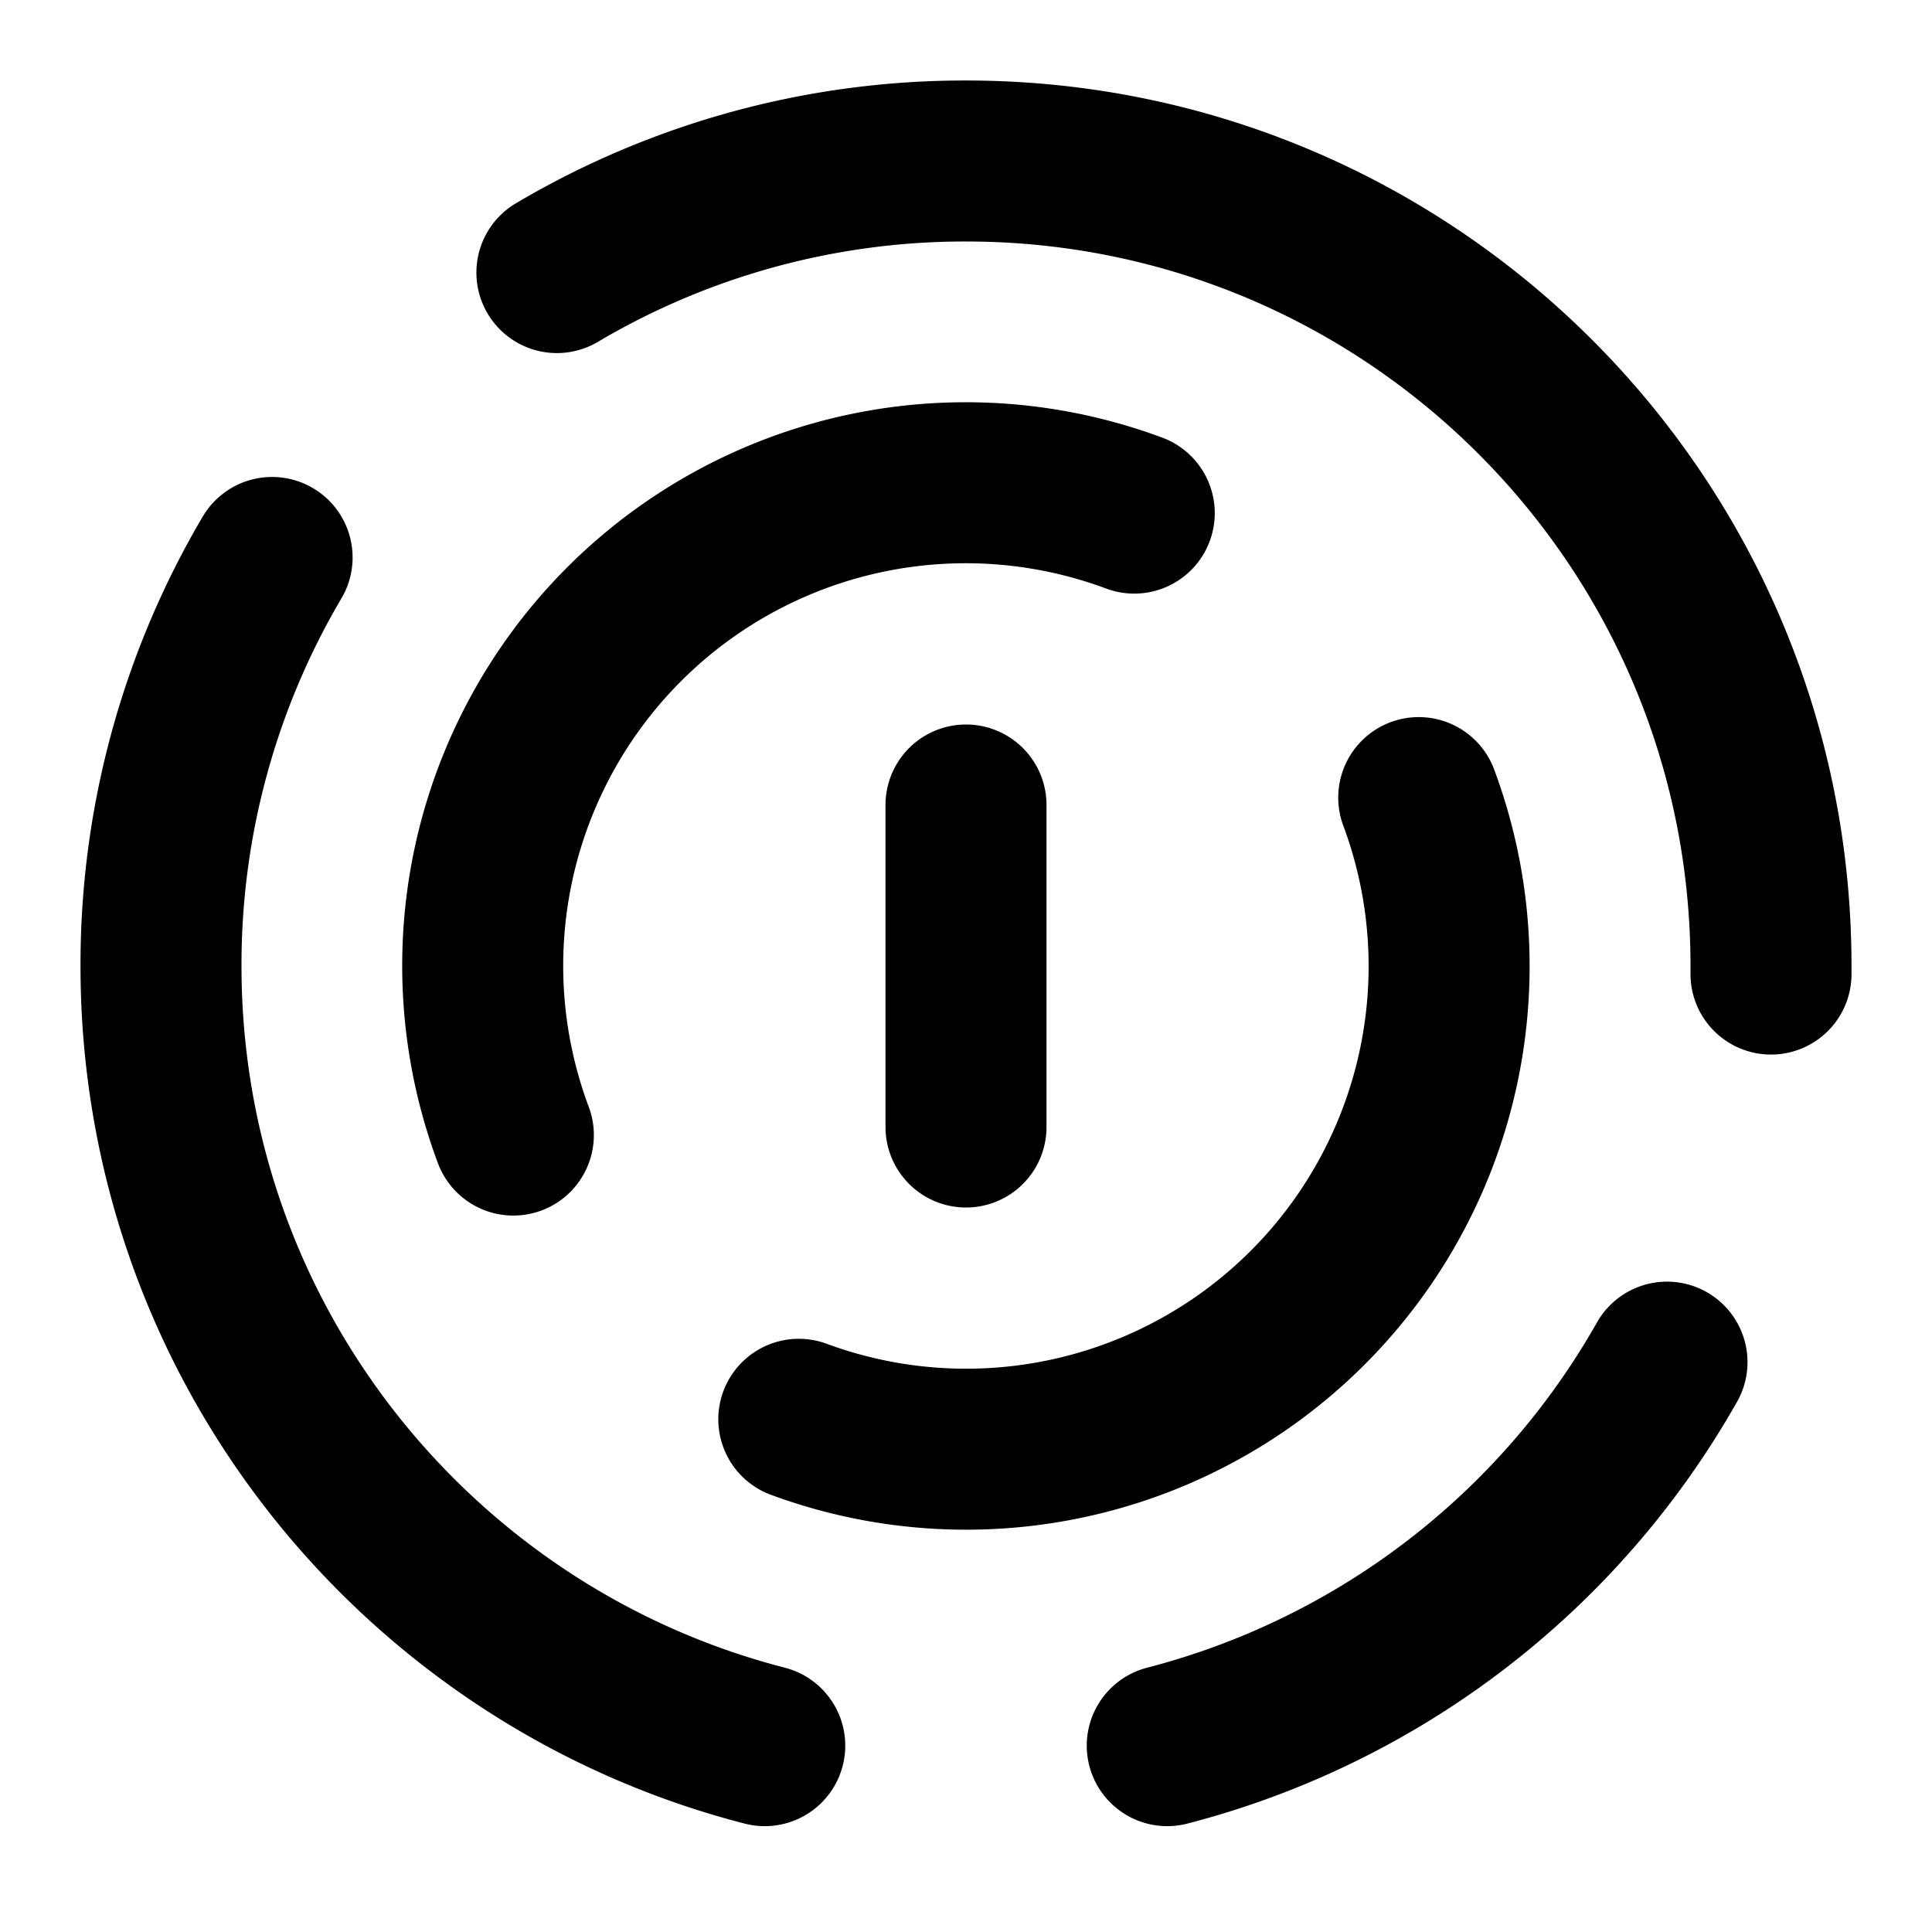<svg xmlns="http://www.w3.org/2000/svg" fill="none" viewBox="0 0 24 24"><path stroke="currentColor" stroke-linecap="round" stroke-linejoin="round" stroke-width="2" d="M6.918 3.386A9.95 9.95 0 0 1 12 2c5.523 0 10 4.477 10 10v.1M3.38 6.925A9.95 9.95 0 0 0 2 12c0 4.66 3.187 8.575 7.5 9.685m11.208-4.764a10.02 10.02 0 0 1-6.208 4.764m-.41-15.311A6 6 0 0 0 6.377 14.1m11.247-4.192a6 6 0 0 1-7.701 7.723M12 10v4"/></svg>